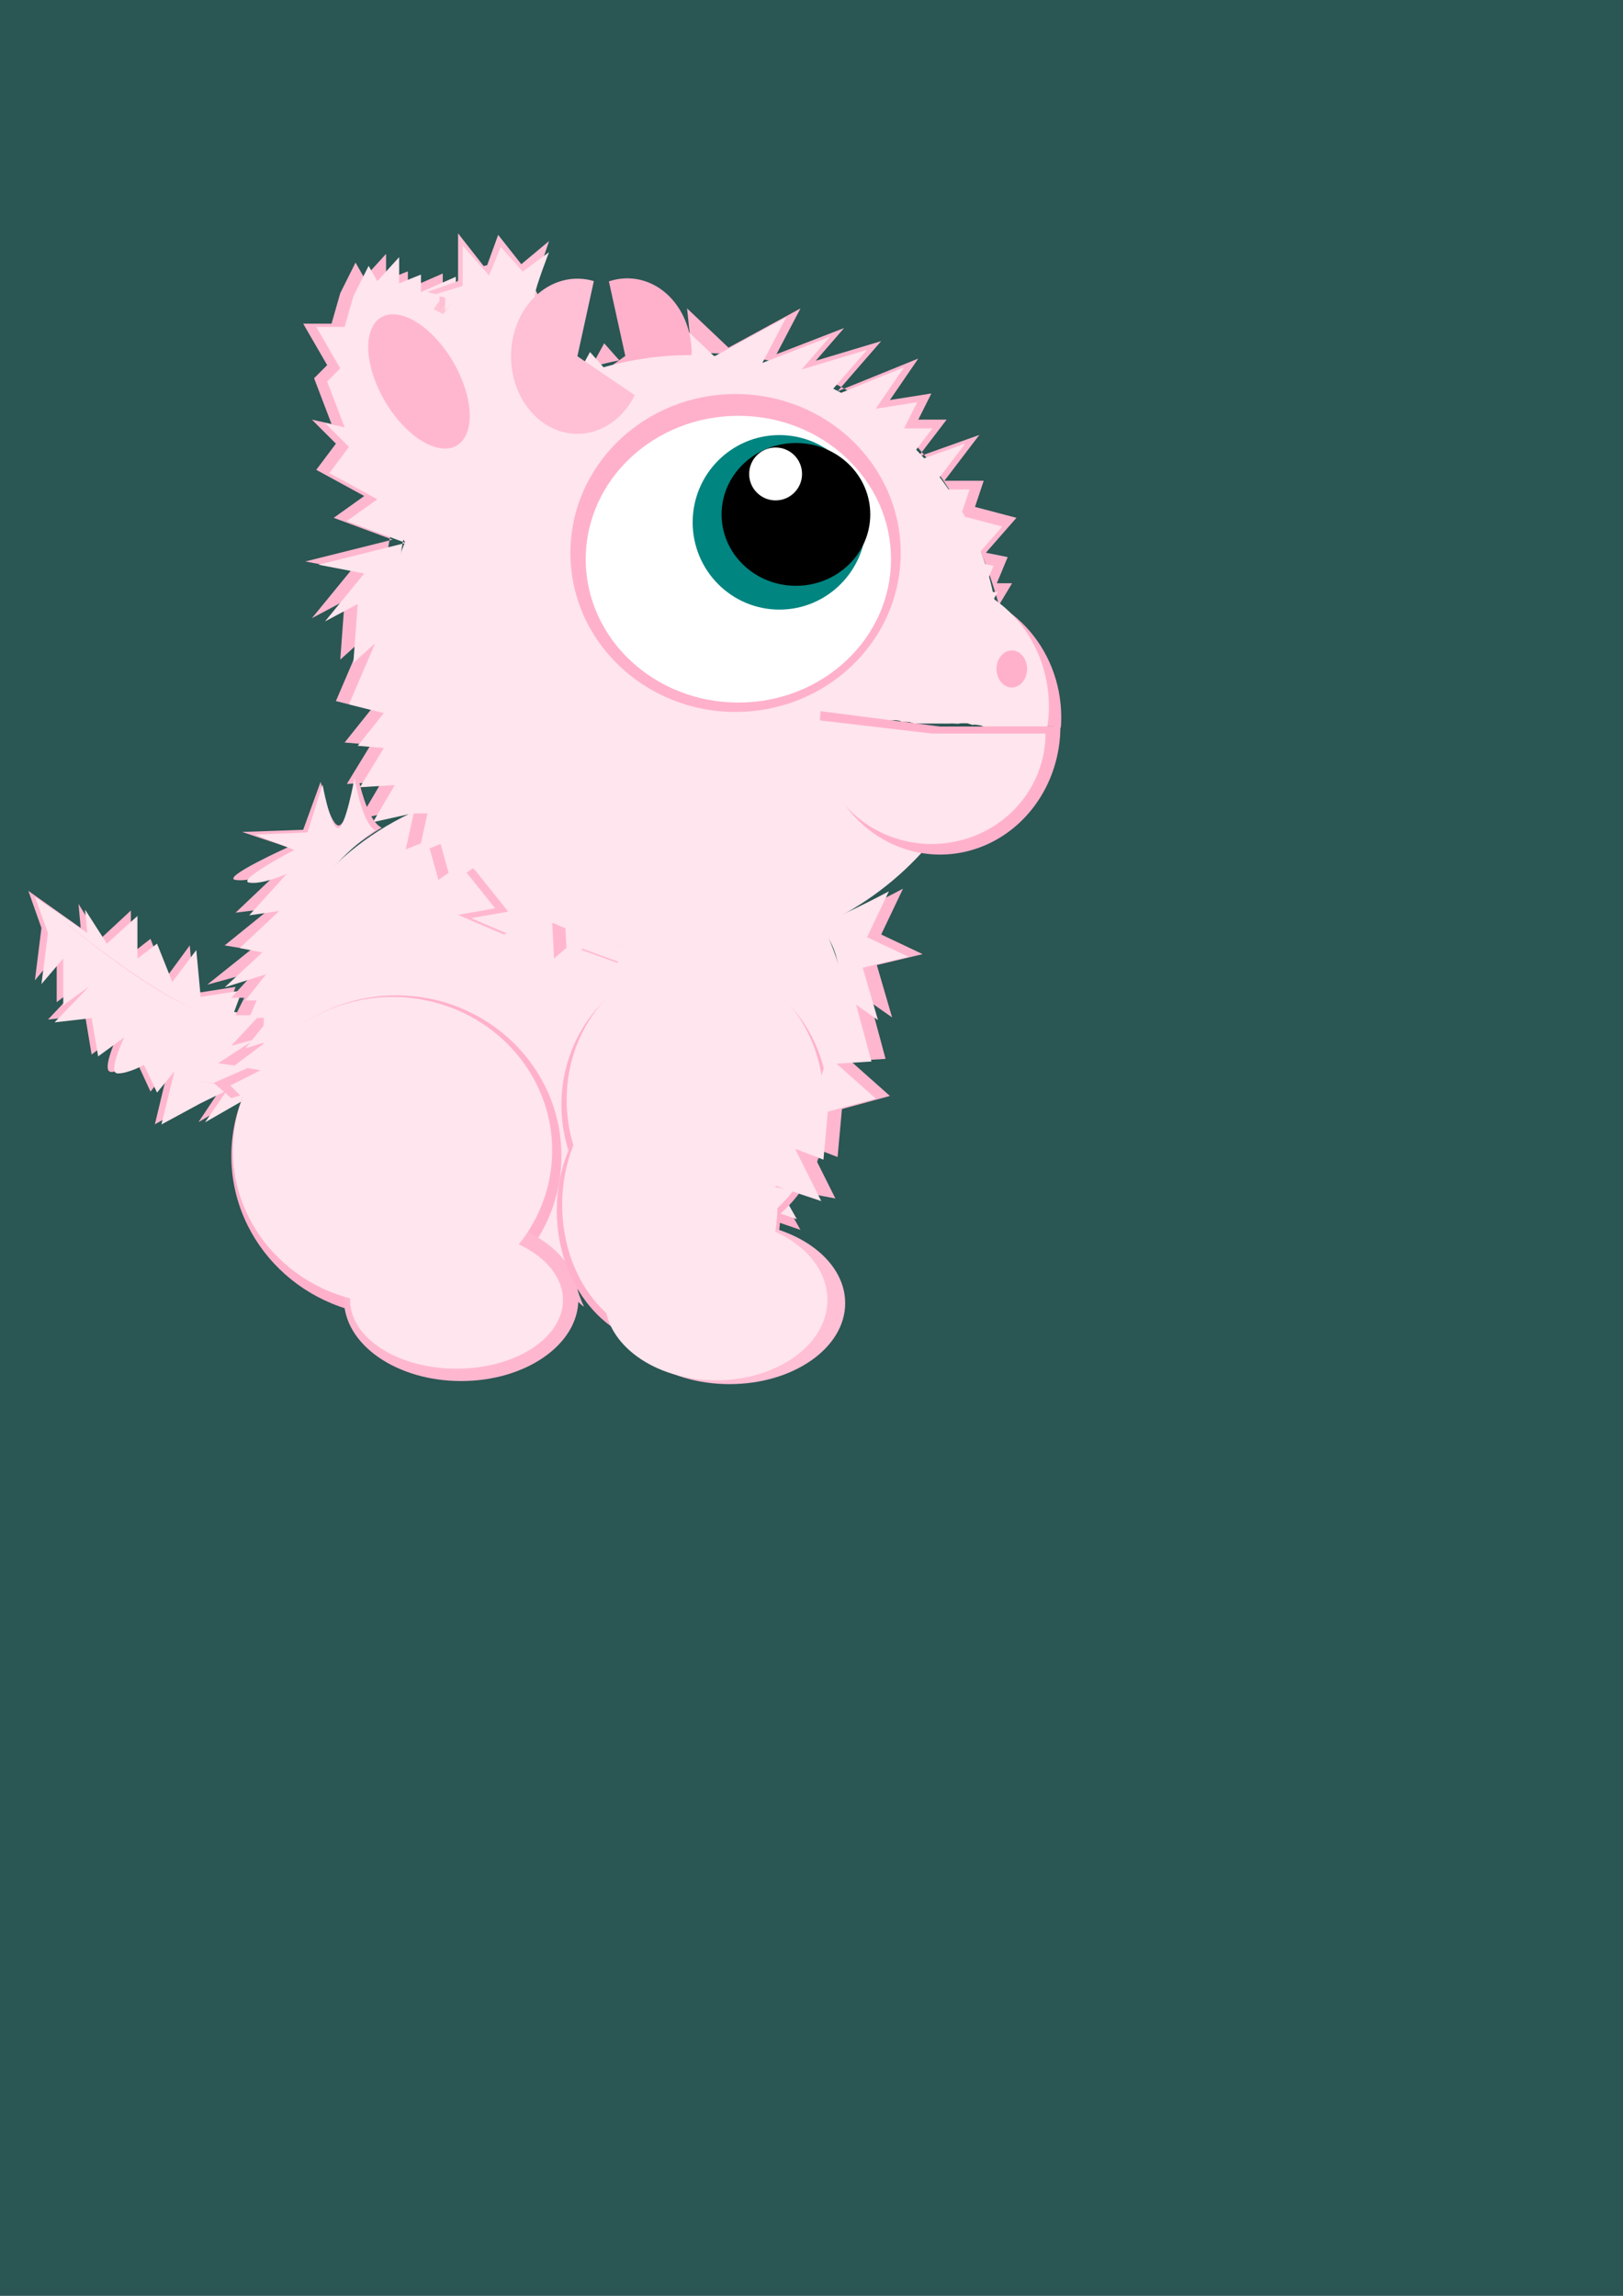 <?xml version="1.0" encoding="UTF-8" standalone="no"?>
<!-- Created with Inkscape (http://www.inkscape.org/) -->

<svg
   xmlns:osb="http://www.openswatchbook.org/uri/2009/osb"
   xmlns:dc="http://purl.org/dc/elements/1.1/"
   xmlns:cc="http://creativecommons.org/ns#"
   xmlns:rdf="http://www.w3.org/1999/02/22-rdf-syntax-ns#"
   xmlns:svg="http://www.w3.org/2000/svg"
   xmlns="http://www.w3.org/2000/svg"
   xmlns:sodipodi="http://sodipodi.sourceforge.net/DTD/sodipodi-0.dtd"
   xmlns:inkscape="http://www.inkscape.org/namespaces/inkscape"
   width="744.094"
   height="1052.362"
   id="svg2"
   version="1.1"
   inkscape:version="0.48.5 r10040"
   sodipodi:docname="pfudor.svg">
  <rect width="100%" height="100%" fill="#333333" stroke="none"/>
  <defs
     id="defs4">
    <linearGradient
       id="linearGradient4148"
       osb:paint="solid">
      <stop
         style="stop-color:#004800;stop-opacity:1;"
         offset="0"
         id="stop4150" />
    </linearGradient>
  </defs>
  <sodipodi:namedview
     id="base"
     pagecolor="#ffffff"
     bordercolor="#666666"
     borderopacity="1.0"
     inkscape:pageopacity="0.0"
     inkscape:pageshadow="2"
     inkscape:zoom="0.70710678"
     inkscape:cx="338.64082"
     inkscape:cy="701.2591"
     inkscape:document-units="px"
     inkscape:current-layer="layer4"
     showgrid="false"
     inkscape:window-width="1920"
     inkscape:window-height="1017"
     inkscape:window-x="-8"
     inkscape:window-y="-8"
     inkscape:window-maximized="1" />
  <g
     inkscape:groupmode="layer"
     id="layer3"
     inkscape:label="background"
     style="display:inline"
     sodipodi:insensitive="true">
    <rect
       style="opacity:0.18;fill:#00fff0;fill-opacity:0.958"
       id="rect2993"
       width="942.857"
       height="1148.571"
       x="-135.24"
       y="-37.939" />
  </g>
  <g
     inkscape:groupmode="layer"
     id="layer17"
     inkscape:label="NEW wing1" />
  <g
     inkscape:groupmode="layer"
     id="layer19"
     inkscape:label="NEW tail">
    <path
       style="fill:#ffe5ed;fill-opacity:1;stroke:none;display:inline"
       d="M 138.864,493.326 C 56.249,530.379 26.973,419.339 26.973,419.339 c 0,0 57.601,51.955 100.089,44.945 29.505,18.026 11.802,29.042 11.802,29.042 z"
       id="path4779-3"
       inkscape:connector-curvature="0"
       sodipodi:nodetypes="cccc" />
    <path
       style="fill:#ffb7cf;stroke:none;stroke-width:1px;stroke-linecap:butt;stroke-linejoin:miter;stroke-opacity:1;fill-opacity:1"
       d="m 104,463.362 4,-11 -19,3 -2,-22 -11,15 -7,-18 -9,7 0,-20 -14,13 -10,-16 1,11 -24,-17 6,17 -3,24 10,-12 0,22 12,-9 -16,17 17,-2 3,18 12,-9 c 0,0 -8,17 -3,17 5,0 12,-4 12,-4 l 6,13 8,-10 -6,25 18,-10 12,-6 -10,15 17,-10 1,-8 c 0,0 -53,11 -81,-75 0,0 63,53 76,42 z"
       id="path6569"
       inkscape:connector-curvature="0" />
    <path
       style="fill:#ffe5ed;fill-opacity:1;stroke:none"
       d="m 107,464.737 4,-10.727 -19,2.926 -2,-21.455 -11,14.628 -7,-17.554 -9,6.827 0,-19.504 -14,12.678 -10,-15.603 1,10.727 -24,-16.579 6,16.579 -3,23.405 10,-11.703 0,21.455 12,-8.777 -16,16.579 17,-1.95 3,17.554 12,-8.777 c 0,0 -8,16.579 -3,16.579 5,0 12,-3.901 12,-3.901 l 6,12.678 8,-9.752 -6,24.38 18,-9.752 12,-5.851 -10,14.628 17,-9.752 1,-7.802 c 0,0 -53,10.727 -81,-73.141 0,0 63,51.687 76,40.959 z"
       id="path6569-5"
       inkscape:connector-curvature="0" />
    <path
       style="fill:#ffb7cf;stroke:none;stroke-width:1px;stroke-linecap:butt;stroke-linejoin:miter;stroke-opacity:1;fill-opacity:1"
       d="m 127,499.362 c -7.5,4.5 -18.5,20 -18.5,20 l 14,-8.5 -2,16.5 10.5,-9.5 c 0,0 -12,16.5 -9.5,16 2.5,-0.5 12,-4 12,-4 l 6,20 5,-9.5 9,18.5 11,-6.5 5,15.5 9.5,-5.5 -2,21.5 17,-13 12.5,17 8,-12 9.5,19 15.5,-14 4,15 10,-11 c 0,0 16,17 14,13.5 -2,-3.5 -6.5,-19.5 -6.5,-19.5 0,0 -101.5,7 -134,-79.5 z"
       id="path6607"
       inkscape:connector-curvature="0" />
    <path
       style="fill:#ffe5ed;fill-opacity:1;stroke:none"
       d="m 128.919,495.571 c -7.5,4.5 -18.5,20 -18.5,20 l 14,-8.5 -2,16.5 10.5,-9.5 c 0,0 -12,16.5 -9.5,16 2.5,-0.5 12,-4 12,-4 l 6,20 5,-9.5 9,18.5 11,-6.5 5,15.5 9.5,-5.5 -2,21.5 17,-13 12.5,17 8,-12 9.5,19 15.5,-14 4,15 10,-11 c 0,0 16,17 14,13.5 -2,-3.5 -6.5,-19.5 -6.5,-19.5 0,0 -101.5,7 -134,-79.5 z"
       id="path6607-0"
       inkscape:connector-curvature="0" />
  </g>
  <g
     inkscape:groupmode="layer"
     id="layer16"
     inkscape:label="NEW body"
     style="display:inline">
    <ellipse
       style="opacity:1;fill:#ffe5ed;fill-opacity:1"
       id="path4291-9"
       cx="254.866"
       cy="468.29"
       rx="133.29"
       ry="110.309" />
    <path
       style="fill:#ffb1cb;stroke:none;stroke-width:1px;stroke-linecap:butt;stroke-linejoin:miter;stroke-opacity:1;fill-opacity:1"
       d="m 354.968,542.538 12.021,21.213 -26.87,-9.192 1.414,16.971 -22.627,-7.071 -2.121,21.92 -13.435,-15.556 -10.607,24.749 0,-16.263 c 0,0 -4.243,21.213 -8.485,18.385 -4.243,-2.828 -7.778,-9.899 -9.192,-13.435 -1.414,-3.536 -10.607,-4.95 -10.607,-4.95 0,0 65.761,-14.142 90.51,-36.77 z"
       id="path6627"
       inkscape:connector-curvature="0" />
    <path
       style="fill:#ffe5ed;fill-opacity:1;stroke:none;display:inline"
       d="m 353.326,537.649 12.021,21.213 -26.87,-9.192 1.414,16.971 -22.627,-7.071 -2.121,21.92 -13.435,-15.556 -10.607,24.749 0,-16.263 c 0,0 -4.243,21.213 -8.485,18.385 -4.243,-2.828 -7.778,-9.899 -9.192,-13.435 -1.414,-3.536 -10.607,-4.95 -10.607,-4.95 0,0 65.761,-14.142 90.51,-36.77 z"
       id="path6627-2"
       inkscape:connector-curvature="0" />
  </g>
  <g
     inkscape:groupmode="layer"
     id="layer18"
     inkscape:label="NEW wing2" />
  <g
     inkscape:groupmode="layer"
     id="layer7"
     inkscape:label="NEW leg 3"
     style="display:inline">
    <ellipse
       style="fill:#ffb1cb;fill-opacity:1"
       id="path4208"
       cx="181.726"
       cy="529.81"
       rx="75.66"
       ry="73.539"
       sodipodi:cx="181.72644"
       sodipodi:cy="529.81024"
       sodipodi:rx="75.660423"
       sodipodi:ry="73.539101" />
    <ellipse
       style="fill:#ffb7cf;fill-opacity:1"
       id="path4210"
       cx="211.425"
       cy="595.571"
       rx="53.74"
       ry="37.477"
       sodipodi:cx="211.42493"
       sodipodi:cy="595.57129"
       sodipodi:rx="53.740112"
       sodipodi:ry="37.476658" />
    <ellipse
       style="fill:#ffe5ed;fill-opacity:1"
       id="path4208-2"
       cx="179.959"
       cy="527.336"
       rx="73.186"
       ry="70.357"
       sodipodi:cx="179.95868"
       sodipodi:cy="527.33551"
       sodipodi:rx="73.185547"
       sodipodi:ry="70.357117" />
    <ellipse
       style="fill:#ffe5ed;fill-opacity:1"
       id="path4210-6"
       cx="209.304"
       cy="595.925"
       rx="48.79"
       ry="31.466"
       sodipodi:cx="209.3036"
       sodipodi:cy="595.9248"
       sodipodi:rx="48.790363"
       sodipodi:ry="31.466249" />
  </g>
  <g
     inkscape:groupmode="layer"
     id="layer2"
     inkscape:label="NEW leg 1"
     style="display:inline">
    <ellipse
       style="fill:#ffb1cb;fill-opacity:1"
       id="path3399"
       cx="318.552"
       cy="506.476"
       rx="61.165"
       ry="65.054"
       sodipodi:cx="318.55161"
       sodipodi:cy="506.4758"
       sodipodi:rx="61.164734"
       sodipodi:ry="65.053818" />
    <ellipse
       style="fill:#ffb1cb;fill-opacity:1"
       id="path3401"
       cx="306.531"
       cy="554.913"
       rx="51.265"
       ry="61.872"
       sodipodi:cx="306.53079"
       sodipodi:cy="554.9126"
       sodipodi:rx="51.26524"
       sodipodi:ry="61.871841" />
    <ellipse
       style="fill:#ffbfd5;fill-opacity:1"
       id="path3403"
       cx="334.461"
       cy="597.339"
       rx="53.033"
       ry="37.123"
       sodipodi:cx="334.46149"
       sodipodi:cy="597.33899"
       sodipodi:rx="53.033009"
       sodipodi:ry="37.123104" />
    <ellipse
       style="fill:#ffe5ed;fill-opacity:1"
       id="path3399-9"
       cx="318.658"
       cy="504.231"
       rx="58.875"
       ry="64.577"
       sodipodi:cx="318.6575"
       sodipodi:cy="504.23141"
       sodipodi:rx="58.875145"
       sodipodi:ry="64.577232" />
    <ellipse
       style="fill:#ffe5ed;fill-opacity:1"
       id="path3401-5"
       cx="307.087"
       cy="552.313"
       rx="49.346"
       ry="61.419"
       sodipodi:cx="307.08667"
       sodipodi:cy="552.31335"
       sodipodi:rx="49.346218"
       sodipodi:ry="61.418568" />
    <ellipse
       style="fill:#ffe5ed;fill-opacity:1"
       id="path3403-4"
       cx="328.315"
       cy="595.843"
       rx="51.048"
       ry="36.851"
       sodipodi:cx="328.31494"
       sodipodi:cy="595.8432"
       sodipodi:rx="51.047817"
       sodipodi:ry="36.851139" />
    <path
       style="fill:#ffb7cf;fill-opacity:1;stroke:none"
       d="m 458,277.362 6,-10 -7,0 5,-12 -10,-2 14,-16 -19,-5 4,-12 -18,0 16,-21 -28,10 13,-17 -13,0 6,-12 -19,3 13,-19 -37,15 20,-23 -30,9 13,-15 -31,12 11,-21 -33,18 -19,-18 2,19 -32,6 -8,-9 -6,11 c 0,0 143,-47 187,109 z"
       id="path6485"
       inkscape:connector-curvature="0" />
    <path
       style="fill:#ffb7cf;fill-opacity:1;stroke:none"
       d="m 287,434.362 -4,7 -22,-8 -7,6 -1,-20 -22,9 -21,-9 17,-3 -16,-20 -10,7 -5,-18 -10,4 4,-18 -7,0 -18,4 10,-17 -16,1 11,-18 -12,-1 12,-15 -16,-4 12,-28 -10,9 2,-27 -15,8 18,-22 -21,-4 40,-10 -27,-10 14,-10 -22,-12 9,-12 -11,-11 9,2 -8,-21 6,-6 -11,-19 13,0 4,-14 7,-14 4,7 10,-11 0,12 10,-4 0,8 16,-7 0,8 9,0 0,7 15,-5 -3,13 8,2 0,15 14,-12 -5,19 1,12 -16,-21 c 0,0 -108,-96 -47,82 0,0 -34,156 108,189 z"
       id="path6489"
       inkscape:connector-curvature="0" />
    <path
       style="fill:#ffe5ed;fill-opacity:1;stroke:none;display:inline"
       d="m 293,435.862 -4,7 -22,-8 -7,6 -1,-20 -22,9 -21,-9 17,-3 -16,-20 -10,7 -5,-18 -10,4 4,-18 -7,0 -18,4 10,-17 -16,1 11,-18 -12,-1 12,-15 -16,-4 12,-28 -10,9 2,-27 -15,8 18,-22 -21,-4 40,-10 -27,-10 14,-10 -22,-12 9,-12 -11,-11 9,2 -8,-21 6,-6 -11,-19 13,0 4,-14 7,-14 4,7 10,-11 0,12 10,-4 0,8 16,-7 0,8 9,0 0,7 15,-5 -3,13 8,2 0,15 14,-12 -5,19 1,12 -16,-21 c 0,0 -108,-96 -47,82 0,0 -34,156 108,189 z"
       id="path6489-3"
       inkscape:connector-curvature="0" />
    <path
       style="fill:#ffe5ed;fill-opacity:1;stroke:none;display:inline"
       d="m 451.5,281.362 6,-10 -7,0 5,-12 -10,-2 14,-16 -19,-5 4,-12 -18,0 16,-21 -28,10 13,-17 -13,0 6,-12 -19,3 13,-19 -37,15 20,-23 -30,9 13,-15 -31,12 11,-21 -33,18 -19,-18 2,19 -32,6 -8,-9 -6,11 c 0,0 143,-47 187,109 z"
       id="path6485-1"
       inkscape:connector-curvature="0" />
    <path
       style="fill:#ffb7cf;fill-opacity:1;stroke:none"
       d="m 175,379.362 c -7,-3 -11,-24 -11,-24 0,0 -5,24 -9,23 -4,-1 -8,-20 -8,-20 l -8,22 -28,1 21,7 c 0,0 -31,14 -24,15 7,1 20,-4 20,-4 l -20,19 16,-2 -21,17 12,2 -20,16 22,-6 -11,12 6,0 -4,8 11,0 -13,14 11,-3 -17,11 14,2 -16,7 8,7 17,-5 c 0,0 -19,-76 52,-119 z"
       id="path6527"
       inkscape:connector-curvature="0" />
    <path
       style="fill:#ffe5ed;fill-opacity:1;stroke:none;display:inline"
       d="m 172.024,380.577 c -6.037,-3 -9.488,-24 -9.488,-24 0,0 -4.312,24 -7.763,23 -3.45,-1 -6.9,-20 -6.9,-20 l -6.9,22 -24.15,1 18.113,7 c 0,0 -26.738,14 -20.7,15 6.037,1 17.25,-4 17.25,-4 l -17.25,19 13.8,-2 -18.113,17 10.35,2 -17.25,16 18.975,-6 -9.488,12 5.175,0 -3.45,8 9.488,0 -11.213,14 9.488,-3 -14.662,11 12.075,2 -13.8,7 6.9,7 14.662,-5 c 0,0 -16.387,-76 44.85,-119 z"
       id="path6527-9"
       inkscape:connector-curvature="0" />
  </g>
  <g
     inkscape:groupmode="layer"
     id="layer13"
     inkscape:label="2ndear"
     style="display:inline;opacity:1">
    <ellipse
       style="fill:#ffc5d7;fill-opacity:1;stroke:none"
       id="path4937"
       transform="matrix(1.945,0.796,-1.077,3.36,-227.158,-474.528)"
       cx="296.786"
       cy="122.362"
       rx="14.643"
       ry="15" />
    <ellipse
       style="display:inline;fill:#ffe5ed;fill-opacity:1;stroke:none"
       id="path4937-5"
       transform="matrix(1.945,0.796,-1.077,3.36,-225.377,-468.519)"
       cx="296.786"
       cy="122.362"
       rx="14.643"
       ry="15" />
    <path
       style="fill:#ffbfd5;stroke:none;stroke-width:1px;stroke-linecap:butt;stroke-linejoin:miter;stroke-opacity:1;fill-opacity:1"
       d="m 244.659,134.538 c 0.707,-5.657 7.071,-24.042 7.071,-24.042 l -12.728,10.607 -10.607,-13.435 -5.657,15.556 -12.728,-16.263 0,21.92 -14.142,4.95 5.657,1.414 0,7.071 c 0,0 23.335,-29.698 43.134,-7.778 z"
       id="path6647"
       inkscape:connector-curvature="0" />
    <path
       inkscape:connector-curvature="0"
       id="path6649"
       d="m 245.017,135.782 c 0.671,-4.752 6.713,-20.195 6.713,-20.195 l -12.083,8.91 -10.07,-11.285 -5.37,13.067 -12.083,-13.661 0,18.413 -13.426,4.158 5.37,1.188 0,5.94 c 0,0 22.153,-24.947 40.95,-6.534 z"
       style="fill:#ffe5ed;fill-opacity:1;stroke:none" />
  </g>
  <g
     inkscape:groupmode="layer"
     id="layer8"
     inkscape:label="head2"
     style="display:inline">
    <path
       sodipodi:type="arc"
       style="display:inline;fill:#ffb1cb;fill-opacity:1;stroke:none"
       id="path4942-2-8"
       sodipodi:cx="167.5"
       sodipodi:cy="420.21933"
       sodipodi:rx="28.214285"
       sodipodi:ry="37.857143"
       d="m 191.899,439.229 a 28.214,37.857 0 0 1 -36.267,15.336 28.214,37.857 0 0 1 -14.711,-47.049 28.214,37.857 0 0 1 33.566,-23.974 L 167.5,420.219 Z"
       sodipodi:start="0.52605967"
       sodipodi:end="4.962666"
       transform="matrix(-1.078,0.038,0,0.939,467.253,-237.793)" />
    <path
       style="display:inline;fill:#ffe5ed;fill-opacity:1"
       d="m 316.827,162.762 c -78.109,0 -141.406,61.414 -141.406,137.156 0,75.742 63.297,137.125 141.406,137.125 43.482,0 82.316,-19.061 108.25,-49 -0.093,-0.065 -0.153,-0.119 -0.25,-0.188 -1.184,-0.238 -2.419,-0.57 -2.875,-1.062 -0.26,-0.281 -0.481,-0.59 -0.719,-0.875 -0.273,-0.062 -0.556,-0.135 -0.844,-0.219 -0.454,-0.105 -0.9,-0.21 -1.344,-0.344 -0.204,-0.062 -0.401,-0.151 -0.594,-0.25 -0.009,-0.003 -0.022,0.003 -0.031,0 -2.048,-0.594 -3.421,-0.945 -4.875,-2.219 -1.783,-0.635 -2.097,-0.827 -2.969,-1.438 -1.798,-0.366 -2.043,-0.778 -3.844,-1.906 -0.073,-0.046 -0.189,-0.064 -0.25,-0.125 -0.123,-0.121 -0.225,-0.25 -0.344,-0.375 -0.156,-0.058 -0.325,-0.128 -0.438,-0.156 -1.712,-0.426 -3.021,-1.466 -4.281,-2.438 -0.061,-0.042 -0.127,-0.083 -0.188,-0.125 -0.481,-0.144 -0.99,-0.334 -1.375,-0.656 -0.654,-0.548 -1.145,-1.023 -1.531,-1.438 -0.365,0.025 -0.75,-0.422 -1.094,-0.625 -1.538,-0.905 -2.435,-1.734 -3.375,-2.688 -0.006,-0.004 -0.084,-0.086 -0.094,-0.094 -0.015,-0.04 -0.078,-0.164 -0.25,-0.375 -1.754,-0.696 -0.617,-0.484 -1.531,-0.656 l -1.969,-2.125 c 0.057,0.087 0.149,0.216 0.188,0.281 0.012,0.02 0.002,0.026 0,0.031 -0.017,-0.007 -0.065,-0.043 -0.094,-0.062 0.092,0.132 0.338,0.492 0.25,0.375 -0.1,-0.134 -0.205,-0.276 -0.312,-0.406 -0.11,-0.08 -0.238,-0.196 -0.312,-0.25 -0.408,-0.296 -0.787,-0.601 -1.188,-0.906 0.384,0.261 0.827,0.564 1.188,0.781 -0.294,-0.357 -0.567,-0.705 -0.75,-1.125 -0.231,-0.53 0.553,0.569 1,1.25 0.013,0.006 0.019,0.025 0.031,0.031 0.772,0.378 0.574,-0.253 -3.625,-4.781 -0.381,-0.41 0.22,0.483 0.594,1.312 0.453,0.44 0.831,1.079 0.469,0.938 -0.085,-0.033 -0.143,-0.109 -0.219,-0.156 0.003,0.029 2.7e-4,0.067 0,0.094 -0.004,0.387 -0.767,-0.561 -0.938,-1.031 -0.113,-0.143 -0.219,-0.282 -0.344,-0.406 0.107,0.102 0.137,0.142 0.312,0.312 -0.005,-0.03 -0.005,-0.073 0,-0.094 -0.904,-0.896 -2.14,-2.112 -2.563,-3.031 -0.111,-0.242 -0.191,-0.499 -0.281,-0.75 -0.453,-0.311 -1.037,-0.999 -1.156,-1.625 -0.072,-0.38 0.255,0.085 0.625,0.594 -0.222,-0.589 -0.473,-1.352 -0.469,-1.5 l -1.031,-2.25 c 0.009,0.058 -0.051,-0.063 -0.125,-0.156 0.155,0.636 0.342,1.286 0.344,1.938 7.7e-4,0.346 -0.33,-0.609 -0.438,-0.938 -0.205,-0.625 -0.396,-1.257 -0.5,-1.906 -0.653,-1.281 -0.784,-2.552 -0.75,-3.938 -0.541,-0.954 -1.087,-2.058 -1,-2.75 -0.158,-0.697 -0.311,-1.396 -0.469,-2.094 0.053,-0.325 0.102,-0.644 0.156,-0.969 -0.107,-0.535 -0.206,-1.077 -0.375,-1.594 -0.105,-0.321 0.283,1.28 0.094,1 -0.636,-0.945 -0.529,-3.663 -0.406,-4.719 0.209,-1.793 0.658,-2.59 1.219,-2.75 0.427,-3.553 4.184,-6.873 11.25,-6.688 2.664,0.07 5.281,-0.436 7.938,-0.062 0.734,0.199 1.461,0.37 2.188,0.594 0.054,0.017 0.166,0.039 0.25,0.062 0.577,0.028 1.211,0.143 1.844,0.281 1.041,-0.302 2.276,-0.451 3.688,-0.406 0.805,0.025 0.37,0.023 1.312,0.031 2.025,-0.097 4.142,-0.512 5.938,0.594 0.028,9.1e-4 0.068,0.002 0.094,0 1.895,-0.133 3.759,-0.059 5.344,0.781 l 2.375,0 c 1.413,-1e-5 2.837,-1.1e-4 4.25,0 1.431,1.9e-4 2.851,10e-4 4.281,0 1.507,1.1e-4 3.024,0.008 4.531,0 1.536,-0.008 3.059,-0.048 4.594,0.031 0.983,0.029 1.954,-0.238 2.938,-0.219 2.009,0.039 1.958,0.161 3.781,0.781 0.018,0.009 0.014,0.022 0.031,0.031 0.913,-0.106 0.918,-0.097 2.594,0 0.089,0.02 2.338,0.468 2.594,0.688 0.144,0.123 -0.723,-0.007 -0.562,0.094 0.285,0.179 1.608,-0.115 2,0 l 1.688,0 c 2.718,-10.605 4.188,-21.673 4.188,-33.094 0,-75.742 -63.329,-137.156 -141.438,-137.156 z m 73.156,204.875 -0.344,-0.375 c 0.071,0.102 0.1,0.144 0.219,0.312 0.046,0.026 0.084,0.041 0.125,0.062 z m 13.406,-18.625 c -10e-4,0.031 0.002,0.062 0,0.094 0.021,0.01 0.042,0.021 0.062,0.031 0.008,-0.029 0.023,-0.063 0.031,-0.094 -0.026,-0.002 -0.072,-0.031 -0.094,-0.031 z m -20.344,10 c 0.044,0.155 0.038,0.215 0.062,0.312 0.027,0.036 0.068,0.06 0.094,0.094 -0.048,-0.138 -0.105,-0.269 -0.156,-0.406 z m 8.531,9.25 c -0.095,0.002 1.036,1.505 1.562,1.938 0.062,0.051 0.184,0.101 0.281,0.156 -0.575,-0.692 -1.512,-1.797 -1.719,-2 -0.07,-0.068 -0.111,-0.094 -0.125,-0.094 z m 2.438,2.375 c 0.633,0.27 1.265,0.481 0.875,0.344 -0.447,-0.157 -0.57,-0.229 -0.875,-0.344 z m 3.25,2.25 c 0.02,0.036 0.137,0.242 0.281,0.594 0.067,0.052 0.203,0.1 0.312,0.156 -0.375,-0.468 -0.623,-0.802 -0.594,-0.75 z m 7.469,4.719 c 0.169,0.201 0.39,0.488 0.5,0.625 0.058,0.027 0.127,0.039 0.188,0.062 -0.219,-0.24 -0.458,-0.458 -0.688,-0.688 z m 4.844,3.156 c -0.153,-0.104 0.269,0.25 0.406,0.375 0.064,0.029 0.178,0.084 0.281,0.125 -0.213,-0.15 -0.377,-0.289 -0.688,-0.5 z m 1.469,0.531 c -0.707,0.051 1.355,1.015 2.344,1.469 -0.197,-0.18 -0.385,-0.437 -0.594,-0.656 -0.278,-0.121 -0.52,-0.252 -1.125,-0.625 -0.049,-0.067 -0.046,-0.06 -0.094,-0.125 -0.209,-0.03 -0.435,-0.07 -0.531,-0.062 z"
       id="path2985-1"
       inkscape:connector-curvature="0" />
    <path
       style="display:inline;fill:#ffb1cb;fill-opacity:1;fill-rule:evenodd;stroke:none"
       d="m 431.389,270.199 c -30.461,0 -55.156,26.274 -55.156,58.688 0,5.726 0.782,11.27 2.219,16.5 0.051,-0.305 0.105,-0.602 0.156,-0.906 -0.107,-0.535 -0.206,-1.077 -0.375,-1.594 -0.105,-0.321 0.283,1.28 0.094,1 -0.636,-0.945 -0.529,-3.663 -0.406,-4.719 0.209,-1.793 0.658,-2.59 1.219,-2.75 0.427,-3.553 4.184,-6.873 11.25,-6.688 2.664,0.07 5.281,-0.436 7.938,-0.062 0.734,0.199 1.461,0.37 2.188,0.594 0.054,0.017 0.166,0.039 0.25,0.062 0.577,0.028 1.211,0.143 1.844,0.281 1.041,-0.302 2.276,-0.451 3.688,-0.406 0.805,0.025 0.37,0.023 1.312,0.031 2.025,-0.097 4.142,-0.512 5.938,0.594 0.028,9.1e-4 0.068,0.002 0.094,0 1.895,-0.133 3.759,-0.059 5.344,0.781 l 2.375,0 c 1.413,-1e-5 2.837,-1.1e-4 4.25,0 1.431,1.9e-4 2.851,10e-4 4.281,0 1.507,1.1e-4 3.024,0.008 4.531,0 1.536,-0.008 3.059,-0.048 4.594,0.031 0.983,0.029 1.954,-0.238 2.938,-0.219 2.009,0.039 1.958,0.161 3.781,0.781 0.018,0.009 0.014,0.022 0.031,0.031 0.913,-0.106 0.918,-0.097 2.594,0 0.089,0.02 2.338,0.468 2.594,0.688 0.144,0.123 -0.723,-0.007 -0.562,0.094 0.285,0.179 1.608,-0.115 2,0 l 5.062,0 4.031,0 5.125,0 4.969,0 4.188,0 6.75,0 c 1.49,0 2.777,0.196 3.844,0.562 0.124,-1.542 0.188,-3.11 0.188,-4.688 0,-32.414 -24.695,-58.688 -55.156,-58.688 z m -28,78.812 c -10e-4,0.031 0.002,0.062 0,0.094 0.021,0.01 0.042,0.021 0.062,0.031 0.008,-0.029 0.023,-0.063 0.031,-0.094 -0.026,-0.002 -0.072,-0.031 -0.094,-0.031 z m -16.781,14.125 c 0.756,1.115 1.549,2.196 2.375,3.25 -0.224,-0.512 0.481,0.501 0.938,1.188 l 0.062,0.062 c 0.013,0.006 0.019,0.025 0.031,0.031 l 0.031,0.031 c 0.712,0.332 0.445,-0.36 -3.438,-4.562 z m 3.438,4.562 c 8.111,9.762 19.225,16.636 31.812,18.969 -0.222,-0.243 -0.419,-0.505 -0.625,-0.75 -0.273,-0.062 -0.556,-0.135 -0.844,-0.219 -0.454,-0.105 -0.9,-0.21 -1.344,-0.344 -0.204,-0.062 -0.401,-0.151 -0.594,-0.25 -0.009,-0.003 -0.022,0.003 -0.031,0 -2.048,-0.594 -3.421,-0.945 -4.875,-2.219 -1.783,-0.635 -2.097,-0.827 -2.969,-1.438 -1.798,-0.366 -2.043,-0.778 -3.844,-1.906 -0.073,-0.046 -0.189,-0.064 -0.25,-0.125 -0.123,-0.121 -0.225,-0.25 -0.344,-0.375 -0.156,-0.058 -0.325,-0.128 -0.438,-0.156 -1.712,-0.426 -3.021,-1.466 -4.281,-2.438 -0.061,-0.042 -0.127,-0.083 -0.188,-0.125 -0.481,-0.144 -0.99,-0.334 -1.375,-0.656 -0.654,-0.548 -1.145,-1.023 -1.531,-1.438 -0.365,0.025 -0.75,-0.422 -1.094,-0.625 -1.538,-0.905 -2.435,-1.734 -3.375,-2.688 -0.006,-0.004 -0.084,-0.086 -0.094,-0.094 -0.015,-0.04 -0.078,-0.164 -0.25,-0.375 -1.754,-0.696 -0.617,-0.484 -1.531,-0.656 l -1.938,-2.094 z m 1.531,0.562 c -0.095,0.002 1.036,1.505 1.562,1.938 0.062,0.051 0.184,0.101 0.281,0.156 -0.575,-0.692 -1.512,-1.797 -1.719,-2 -0.07,-0.068 -0.111,-0.094 -0.125,-0.094 z m 2.438,2.375 c 0.633,0.27 1.265,0.481 0.875,0.344 -0.447,-0.157 -0.57,-0.229 -0.875,-0.344 z m 3.25,2.25 c 0.02,0.036 0.137,0.242 0.281,0.594 0.067,0.052 0.203,0.1 0.312,0.156 -0.375,-0.468 -0.623,-0.802 -0.594,-0.75 z m 7.469,4.719 c 0.169,0.201 0.39,0.488 0.5,0.625 0.058,0.027 0.127,0.039 0.188,0.062 -0.219,-0.24 -0.458,-0.458 -0.688,-0.688 z m 4.844,3.156 c -0.153,-0.104 0.269,0.25 0.406,0.375 0.064,0.029 0.178,0.084 0.281,0.125 -0.213,-0.15 -0.377,-0.289 -0.688,-0.5 z m 1.469,0.531 c -0.707,0.051 1.355,1.015 2.344,1.469 -0.197,-0.18 -0.385,-0.437 -0.594,-0.656 -0.278,-0.121 -0.52,-0.252 -1.125,-0.625 -0.049,-0.067 -0.046,-0.06 -0.094,-0.125 -0.209,-0.03 -0.435,-0.07 -0.531,-0.062 z"
       id="path3525"
       inkscape:connector-curvature="0" />
    <path
       style="display:inline;fill:#ffe5ed;fill-opacity:1;fill-rule:evenodd;stroke:none"
       d="m 425.733,265.23 c -30.461,0 -55.156,26.274 -55.156,58.688 0,22.586 12.01,42.164 29.594,51.969 -0.108,-0.064 -0.216,-0.138 -0.312,-0.219 -0.654,-0.548 -1.145,-1.023 -1.531,-1.438 -0.365,0.025 -0.75,-0.422 -1.094,-0.625 -1.538,-0.905 -2.435,-1.734 -3.375,-2.688 -0.006,-0.004 -0.084,-0.086 -0.094,-0.094 -0.015,-0.04 -0.078,-0.164 -0.25,-0.375 -1.754,-0.696 -0.617,-0.484 -1.531,-0.656 l -1.969,-2.125 c 0.057,0.087 0.149,0.216 0.188,0.281 0.012,0.02 0.002,0.026 0,0.031 -0.017,-0.007 -0.065,-0.043 -0.094,-0.062 0.092,0.132 0.338,0.492 0.25,0.375 -0.1,-0.134 -0.205,-0.276 -0.312,-0.406 -0.11,-0.08 -0.238,-0.196 -0.312,-0.25 -0.408,-0.296 -0.787,-0.601 -1.188,-0.906 0.384,0.261 0.827,0.564 1.188,0.781 -0.294,-0.357 -0.567,-0.705 -0.75,-1.125 -0.231,-0.53 0.553,0.569 1,1.25 0.013,0.006 0.019,0.025 0.031,0.031 0.772,0.378 0.574,-0.253 -3.625,-4.781 -0.381,-0.41 0.22,0.483 0.594,1.312 0.453,0.44 0.831,1.079 0.469,0.938 -0.085,-0.033 -0.143,-0.109 -0.219,-0.156 0.003,0.029 2.7e-4,0.067 0,0.094 -0.004,0.387 -0.767,-0.561 -0.938,-1.031 -0.113,-0.143 -0.219,-0.282 -0.344,-0.406 0.107,0.102 0.137,0.142 0.312,0.312 -0.005,-0.03 -0.005,-0.073 0,-0.094 -0.904,-0.896 -2.14,-2.112 -2.563,-3.031 -0.111,-0.242 -0.191,-0.499 -0.281,-0.75 -0.453,-0.311 -1.037,-0.999 -1.156,-1.625 -0.072,-0.38 0.255,0.085 0.625,0.594 -0.222,-0.589 -0.473,-1.352 -0.469,-1.5 l -1.031,-2.25 c 0.009,0.058 -0.051,-0.063 -0.125,-0.156 0.155,0.636 0.342,1.286 0.344,1.938 7.7e-4,0.346 -0.33,-0.609 -0.438,-0.938 -0.205,-0.625 -0.396,-1.257 -0.5,-1.906 -0.653,-1.281 -0.784,-2.552 -0.75,-3.938 -0.541,-0.954 -1.087,-2.058 -1,-2.75 -0.158,-0.697 -0.311,-1.396 -0.469,-2.094 0.053,-0.325 0.102,-0.644 0.156,-0.969 -0.107,-0.535 -0.206,-1.077 -0.375,-1.594 -0.105,-0.321 0.283,1.28 0.094,1 -0.636,-0.945 -0.529,-3.663 -0.406,-4.719 0.209,-1.793 0.658,-2.59 1.219,-2.75 0.427,-3.553 4.184,-6.873 11.25,-6.688 2.664,0.07 5.281,-0.436 7.938,-0.062 0.734,0.199 1.461,0.37 2.188,0.594 0.054,0.017 0.166,0.039 0.25,0.062 0.577,0.028 1.211,0.143 1.844,0.281 1.041,-0.302 2.276,-0.451 3.688,-0.406 0.805,0.025 0.37,0.023 1.312,0.031 2.025,-0.097 4.142,-0.512 5.938,0.594 0.028,9.1e-4 0.068,0.002 0.094,0 1.895,-0.133 3.759,-0.059 5.344,0.781 l 2.375,0 c 1.413,-1e-5 2.837,-1.1e-4 4.25,0 1.431,1.9e-4 2.851,10e-4 4.281,0 1.507,1.1e-4 3.024,0.008 4.531,0 1.536,-0.008 3.059,-0.048 4.594,0.031 0.983,0.029 1.954,-0.238 2.938,-0.219 2.009,0.039 1.958,0.161 3.781,0.781 0.018,0.009 0.014,0.022 0.031,0.031 0.913,-0.106 0.918,-0.097 2.594,0 0.089,0.02 2.338,0.468 2.594,0.688 0.144,0.123 -0.723,-0.007 -0.562,0.094 0.285,0.179 1.608,-0.115 2,0 l 5.062,0 4.031,0 5.125,0 4.969,0 4.188,0 4.438,0 c 0.445,-2.965 0.688,-6.002 0.688,-9.094 0,-32.414 -24.695,-58.688 -55.156,-58.688 z m -35.75,102.406 -0.344,-0.375 c 0.071,0.102 0.1,0.144 0.219,0.312 0.046,0.026 0.084,0.041 0.125,0.062 z m 13.406,-18.625 c -10e-4,0.031 0.002,0.062 0,0.094 0.021,0.01 0.042,0.021 0.062,0.031 0.008,-0.029 0.023,-0.063 0.031,-0.094 -0.026,-0.002 -0.072,-0.031 -0.094,-0.031 z m -20.344,10 c 0.044,0.155 0.038,0.215 0.062,0.312 0.027,0.036 0.068,0.06 0.094,0.094 -0.048,-0.138 -0.105,-0.269 -0.156,-0.406 z m 8.531,9.25 c -0.095,0.002 1.036,1.505 1.562,1.938 0.062,0.051 0.184,0.101 0.281,0.156 -0.575,-0.692 -1.512,-1.797 -1.719,-2 -0.07,-0.068 -0.111,-0.094 -0.125,-0.094 z m 2.438,2.375 c 0.633,0.27 1.265,0.481 0.875,0.344 -0.447,-0.157 -0.57,-0.229 -0.875,-0.344 z m 3.25,2.25 c 0.02,0.036 0.137,0.242 0.281,0.594 0.067,0.052 0.203,0.1 0.312,0.156 -0.375,-0.468 -0.623,-0.802 -0.594,-0.75 z m 3.25,3.188 c 0.445,0.244 0.891,0.487 1.344,0.719 -0.15,-0.116 -0.289,-0.229 -0.438,-0.344 -0.061,-0.042 -0.127,-0.083 -0.188,-0.125 -0.24,-0.072 -0.486,-0.148 -0.719,-0.25 z m 4.219,1.531 c 0.169,0.201 0.39,0.488 0.5,0.625 0.058,0.027 0.127,0.039 0.188,0.062 -0.219,-0.24 -0.458,-0.458 -0.688,-0.688 z"
       id="path3525-9"
       inkscape:connector-curvature="0" />
    <ellipse
       style="display:inline;fill:#ffb1cb;fill-opacity:1;stroke:none"
       id="path5967"
       transform="translate(105.873,26.774)"
       cx="358"
       cy="279.862"
       rx="7"
       ry="8.5" />
    <ellipse
       style="display:inline;fill:#ffb1cb;fill-opacity:1"
       id="path3938-4"
       transform="matrix(1.359,0,0,1.244,-84.063,-40.91)"
       cx="310"
       cy="236.648"
       rx="55.714"
       ry="58.571" />
    <ellipse
       style="display:inline;fill:#ffffff;fill-opacity:1"
       id="path3938-1-0"
       transform="matrix(1.256,0,0,1.122,-50.84,-9.193)"
       cx="310"
       cy="236.648"
       rx="55.714"
       ry="58.571" />
    <ellipse
       style="display:inline;fill:#ffe5ed;fill-opacity:1;stroke:none"
       id="path4800-7-2"
       transform="matrix(-0.789,1.1,-0.712,-0.992,487.573,122.478)"
       cx="216.071"
       cy="151.291"
       rx="32.5"
       ry="63.214" />
    <ellipse
       style="display:inline;fill:#ffb7cf;fill-opacity:1;stroke:none"
       id="path4800-1-4"
       transform="matrix(-0.354,0.468,-0.32,-0.423,316.989,137.713)"
       cx="216.071"
       cy="151.291"
       rx="32.5"
       ry="63.214" />
    <path
       sodipodi:type="arc"
       style="display:inline;fill:#ffbfd5;fill-opacity:1;stroke:none"
       id="path4942-2-5"
       sodipodi:cx="167.5"
       sodipodi:cy="420.21933"
       sodipodi:rx="28.214285"
       sodipodi:ry="37.857143"
       d="m 191.899,439.229 a 28.214,37.857 0 0 1 -36.267,15.336 28.214,37.857 0 0 1 -14.711,-47.049 28.214,37.857 0 0 1 33.566,-23.974 L 167.5,420.219 Z"
       sodipodi:start="0.52605967"
       sodipodi:end="4.962666"
       transform="matrix(1.078,0,0,0.939,84.156,-231.291)" />
    <path
       style="fill:#ffb7cf;fill-opacity:1;stroke:none"
       d="m 380,422.362 c 4,1 34,-15 34,-15 l -10,21 19,9 -21,5 7,24 -10,-7 7,26 -16,1 18,16 -22,6 -2,22 -13,-5 12,24 -27.607,-5.243 c 0,0 58.607,-97.757 24.607,-121.757 z"
       id="path6549"
       inkscape:connector-curvature="0"
       sodipodi:nodetypes="cccccccccccccccc" />
    <path
       style="fill:#ffe5ed;fill-opacity:1;stroke:none;display:inline"
       d="m 373.524,423.577 c 4,1 34,-15 34,-15 l -10,21 19,9 -21,5 7,24 -10,-7 7,26 -16,1 18,16 -22,6 -2,22 -13,-5 12,24 -21.95,-7.364 c 0,0 52.95,-95.636 18.95,-119.636 z"
       id="path6549-8"
       inkscape:connector-curvature="0"
       sodipodi:nodetypes="cccccccccccccccc" />
  </g>
  <g
     inkscape:groupmode="layer"
     id="layer12"
     inkscape:label="mouth"
     style="display:inline">
    <path
       sodipodi:type="arc"
       style="display:inline;fill:#ffb1cb;fill-opacity:1;fill-rule:evenodd;stroke:none"
       id="path3525-3-2"
       sodipodi:cx="369.10974"
       sodipodi:cy="302.12189"
       sodipodi:rx="55.154327"
       sodipodi:ry="58.689861"
       d="m 424.264,302.122 a 55.154,58.69 0 0 1 -29.512,51.961 55.154,58.69 0 0 1 -56.953,-3.645 55.154,58.69 0 0 1 -23.446,-55.35 l 54.757,7.034 z"
       transform="translate(61.89,30.912)"
       sodipodi:start="0"
       sodipodi:end="3.2617321" />
    <path
       sodipodi:type="arc"
       style="display:inline;fill:#ffe5ed;fill-opacity:1;fill-rule:evenodd;stroke:none"
       id="path3525-3-8-7"
       sodipodi:cx="369.10974"
       sodipodi:cy="302.12189"
       sodipodi:rx="55.154327"
       sodipodi:ry="58.689861"
       d="m 424.264,302.122 a 55.154,58.69 0 0 1 -29.512,51.961 55.154,58.69 0 0 1 -56.953,-3.645 55.154,58.69 0 0 1 -23.446,-55.35 l 54.757,7.034 z"
       transform="matrix(0.946,0,0,0.863,77.967,75.493)"
       sodipodi:start="0"
       sodipodi:end="3.2617321" />
  </g>
  <g
     inkscape:groupmode="layer"
     id="layer10"
     inkscape:label="pupil"
     style="display:inline;opacity:1">
    <ellipse
       style="display:inline;fill:#008581;fill-opacity:1"
       id="path3959-9-1"
       cx="357.331"
       cy="239.433"
       rx="39.767"
       ry="40" />
    <ellipse
       style="display:inline;fill:#000000;fill-opacity:1"
       id="path3959-7-4-1"
       cx="364.906"
       cy="235.797"
       rx="34.086"
       ry="32.727" />
    <circle
       style="display:inline;fill:#ffffff;fill-opacity:1"
       id="path3979-8-5"
       cx="355.589"
       cy="217.253"
       r="12.122" />
  </g>
  <g
     inkscape:groupmode="layer"
     id="layer4"
     inkscape:label="fluffle" />
</svg>
